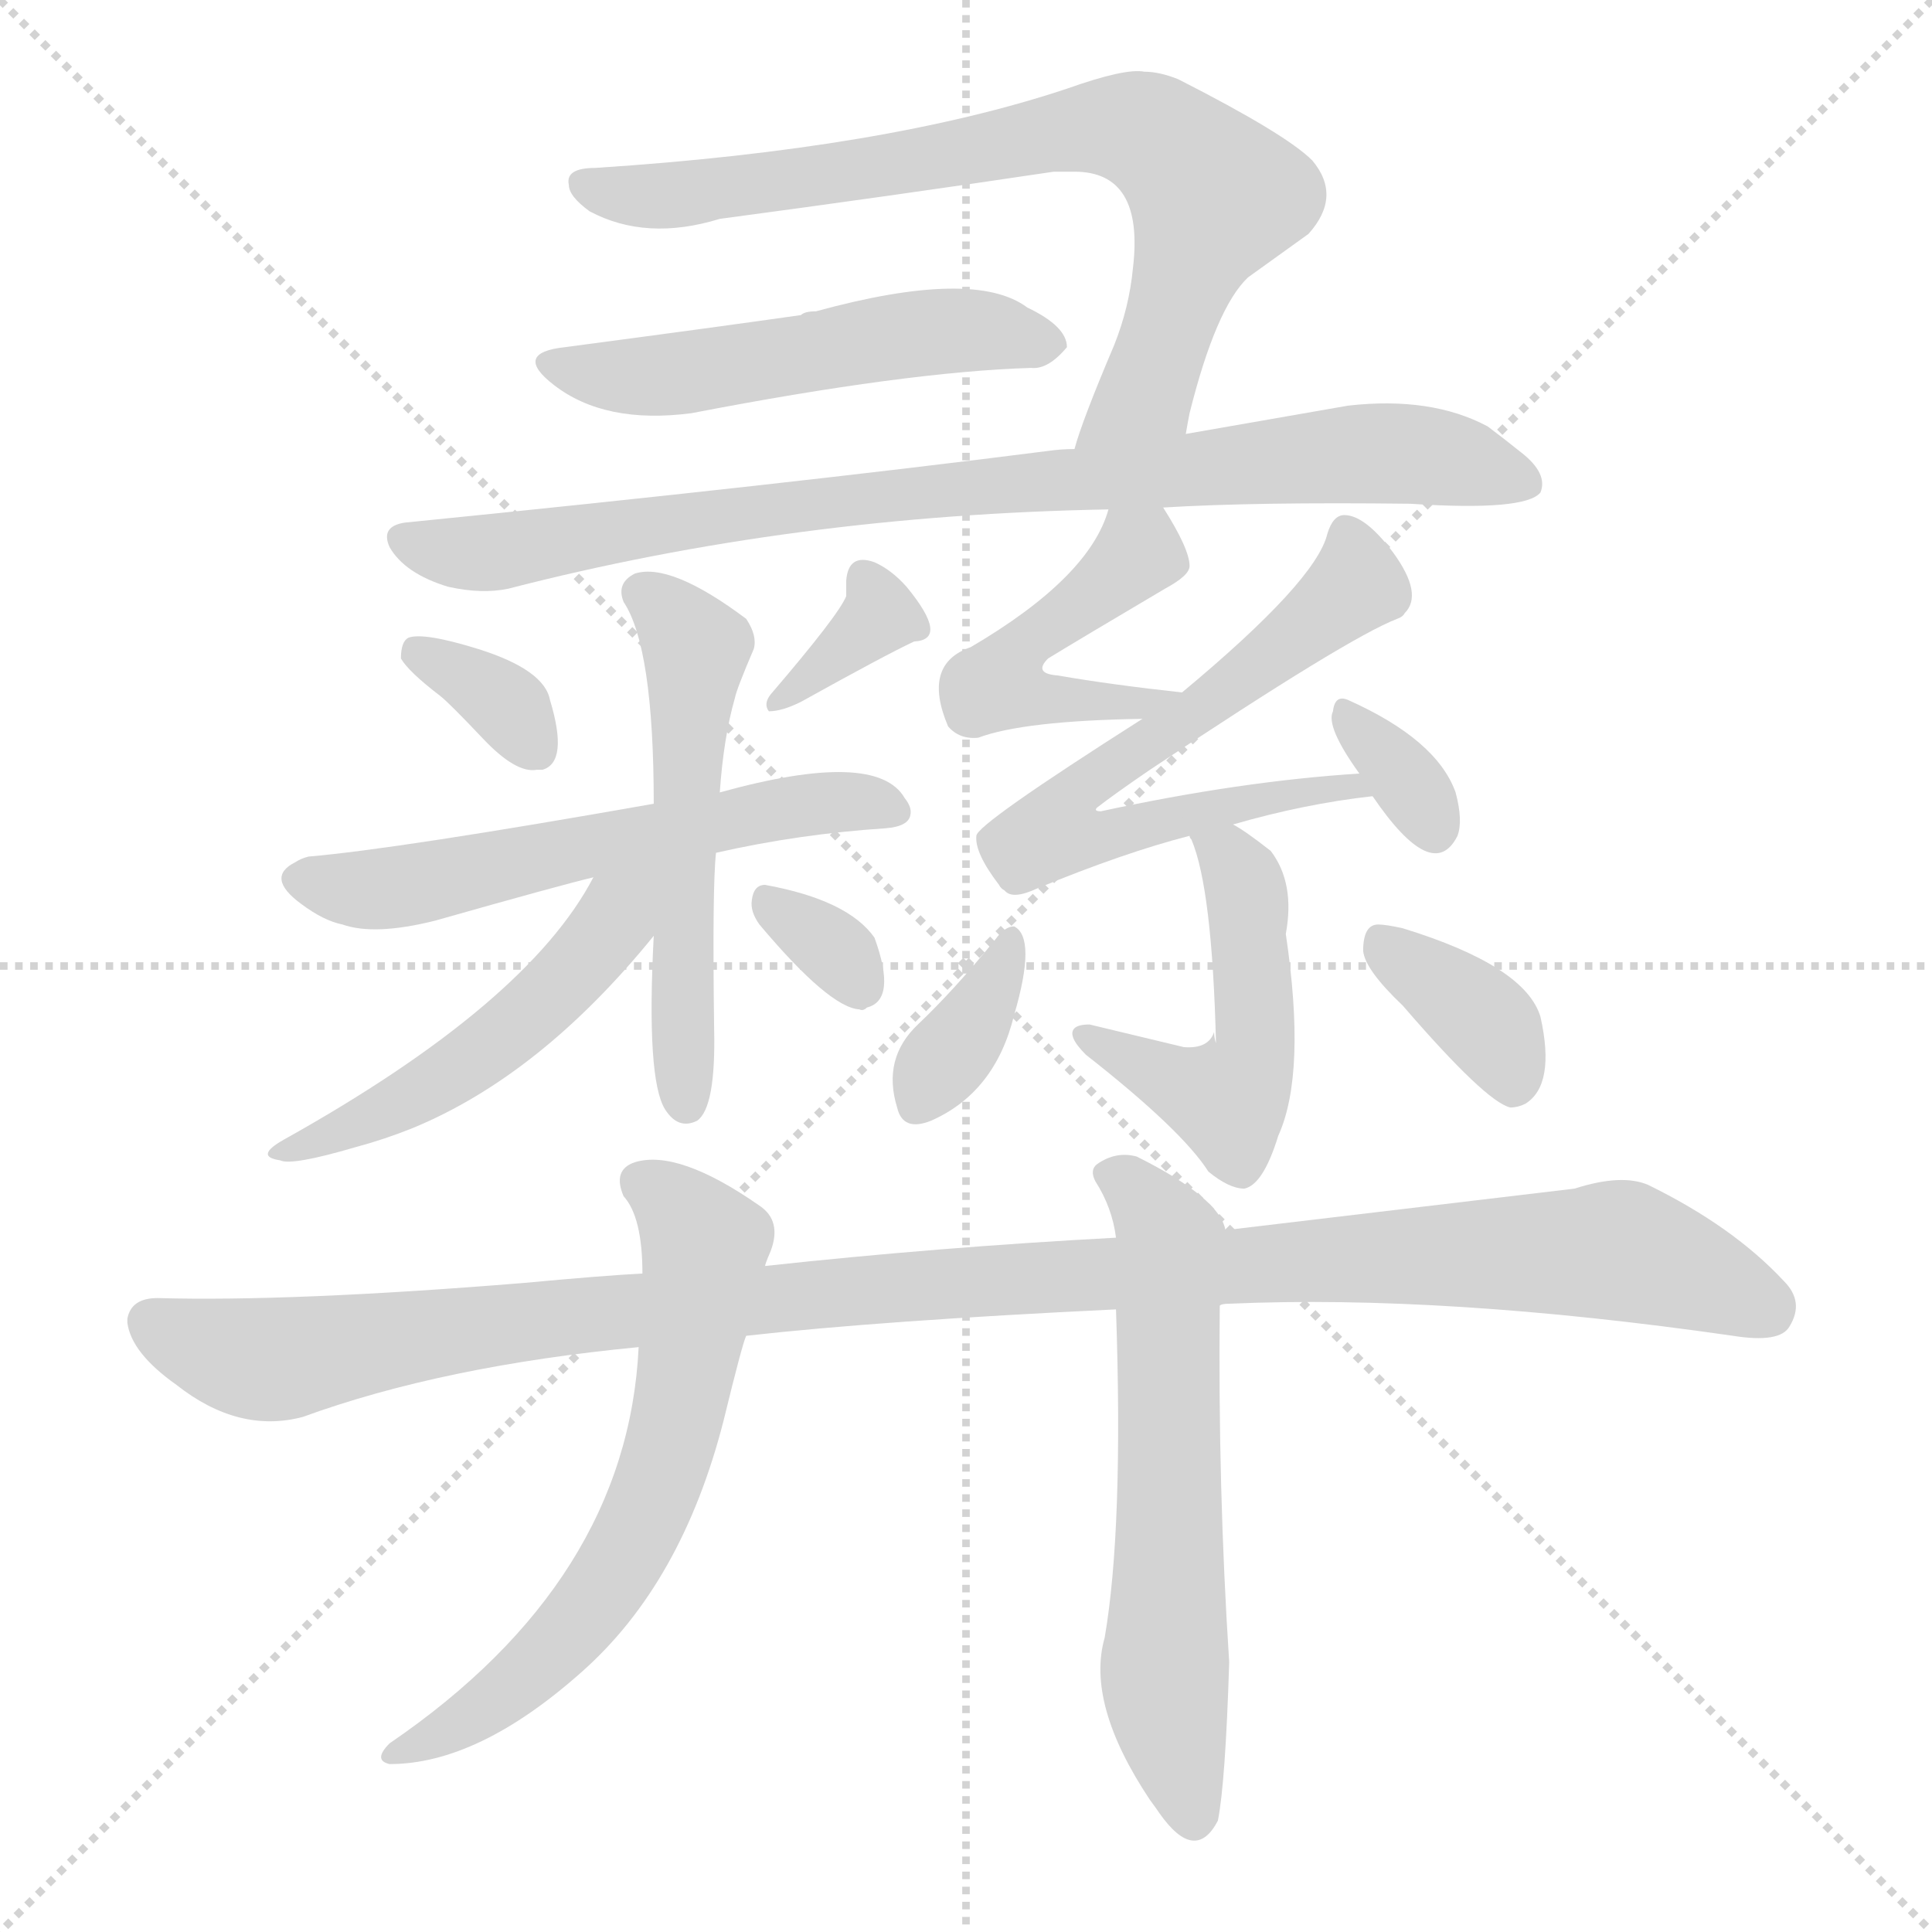 <svg version="1.1" viewBox="0 0 1024 1024" xmlns="http://www.w3.org/2000/svg">
  <g stroke="lightgray" stroke-dasharray="1,1" stroke-width="1" transform="scale(4, 4)">
    <line x1="0" y1="0" x2="256" y2="256"></line>
    <line x1="256" y1="0" x2="0" y2="256"></line>
    <line x1="128" y1="0" x2="128" y2="256"></line>
    <line x1="0" y1="128" x2="256" y2="128"></line>
  </g>
<g transform="scale(1, -1) translate(0, -900)">
   <style type="text/css">
    @keyframes keyframes0 {
      from {
       stroke: blue;
       stroke-dashoffset: 754;
       stroke-width: 128;
       }
       71% {
       animation-timing-function: step-end;
       stroke: blue;
       stroke-dashoffset: 0;
       stroke-width: 128;
       }
       to {
       stroke: black;
       stroke-width: 1024;
       }
       }
       #make-me-a-hanzi-animation-0 {
         animation: keyframes0 0.864s both;
         animation-delay: 0s;
         animation-timing-function: linear;
       }
    @keyframes keyframes1 {
      from {
       stroke: blue;
       stroke-dashoffset: 520;
       stroke-width: 128;
       }
       63% {
       animation-timing-function: step-end;
       stroke: blue;
       stroke-dashoffset: 0;
       stroke-width: 128;
       }
       to {
       stroke: black;
       stroke-width: 1024;
       }
       }
       #make-me-a-hanzi-animation-1 {
         animation: keyframes1 0.673s both;
         animation-delay: 0.864s;
         animation-timing-function: linear;
       }
    @keyframes keyframes2 {
      from {
       stroke: blue;
       stroke-dashoffset: 853;
       stroke-width: 128;
       }
       74% {
       animation-timing-function: step-end;
       stroke: blue;
       stroke-dashoffset: 0;
       stroke-width: 128;
       }
       to {
       stroke: black;
       stroke-width: 1024;
       }
       }
       #make-me-a-hanzi-animation-2 {
         animation: keyframes2 0.944s both;
         animation-delay: 1.537s;
         animation-timing-function: linear;
       }
    @keyframes keyframes3 {
      from {
       stroke: blue;
       stroke-dashoffset: 342;
       stroke-width: 128;
       }
       53% {
       animation-timing-function: step-end;
       stroke: blue;
       stroke-dashoffset: 0;
       stroke-width: 128;
       }
       to {
       stroke: black;
       stroke-width: 1024;
       }
       }
       #make-me-a-hanzi-animation-3 {
         animation: keyframes3 0.528s both;
         animation-delay: 2.481s;
         animation-timing-function: linear;
       }
    @keyframes keyframes4 {
      from {
       stroke: blue;
       stroke-dashoffset: 351;
       stroke-width: 128;
       }
       53% {
       animation-timing-function: step-end;
       stroke: blue;
       stroke-dashoffset: 0;
       stroke-width: 128;
       }
       to {
       stroke: black;
       stroke-width: 1024;
       }
       }
       #make-me-a-hanzi-animation-4 {
         animation: keyframes4 0.536s both;
         animation-delay: 3.009s;
         animation-timing-function: linear;
       }
    @keyframes keyframes5 {
      from {
       stroke: blue;
       stroke-dashoffset: 574;
       stroke-width: 128;
       }
       65% {
       animation-timing-function: step-end;
       stroke: blue;
       stroke-dashoffset: 0;
       stroke-width: 128;
       }
       to {
       stroke: black;
       stroke-width: 1024;
       }
       }
       #make-me-a-hanzi-animation-5 {
         animation: keyframes5 0.717s both;
         animation-delay: 3.545s;
         animation-timing-function: linear;
       }
    @keyframes keyframes6 {
      from {
       stroke: blue;
       stroke-dashoffset: 540;
       stroke-width: 128;
       }
       64% {
       animation-timing-function: step-end;
       stroke: blue;
       stroke-dashoffset: 0;
       stroke-width: 128;
       }
       to {
       stroke: black;
       stroke-width: 1024;
       }
       }
       #make-me-a-hanzi-animation-6 {
         animation: keyframes6 0.689s both;
         animation-delay: 4.262s;
         animation-timing-function: linear;
       }
    @keyframes keyframes7 {
      from {
       stroke: blue;
       stroke-dashoffset: 500;
       stroke-width: 128;
       }
       62% {
       animation-timing-function: step-end;
       stroke: blue;
       stroke-dashoffset: 0;
       stroke-width: 128;
       }
       to {
       stroke: black;
       stroke-width: 1024;
       }
       }
       #make-me-a-hanzi-animation-7 {
         animation: keyframes7 0.657s both;
         animation-delay: 4.951s;
         animation-timing-function: linear;
       }
    @keyframes keyframes8 {
      from {
       stroke: blue;
       stroke-dashoffset: 320;
       stroke-width: 128;
       }
       51% {
       animation-timing-function: step-end;
       stroke: blue;
       stroke-dashoffset: 0;
       stroke-width: 128;
       }
       to {
       stroke: black;
       stroke-width: 1024;
       }
       }
       #make-me-a-hanzi-animation-8 {
         animation: keyframes8 0.51s both;
         animation-delay: 5.608s;
         animation-timing-function: linear;
       }
    @keyframes keyframes9 {
      from {
       stroke: blue;
       stroke-dashoffset: 465;
       stroke-width: 128;
       }
       60% {
       animation-timing-function: step-end;
       stroke: blue;
       stroke-dashoffset: 0;
       stroke-width: 128;
       }
       to {
       stroke: black;
       stroke-width: 1024;
       }
       }
       #make-me-a-hanzi-animation-9 {
         animation: keyframes9 0.628s both;
         animation-delay: 6.119s;
         animation-timing-function: linear;
       }
    @keyframes keyframes10 {
      from {
       stroke: blue;
       stroke-dashoffset: 660;
       stroke-width: 128;
       }
       68% {
       animation-timing-function: step-end;
       stroke: blue;
       stroke-dashoffset: 0;
       stroke-width: 128;
       }
       to {
       stroke: black;
       stroke-width: 1024;
       }
       }
       #make-me-a-hanzi-animation-10 {
         animation: keyframes10 0.787s both;
         animation-delay: 6.747s;
         animation-timing-function: linear;
       }
    @keyframes keyframes11 {
      from {
       stroke: blue;
       stroke-dashoffset: 331;
       stroke-width: 128;
       }
       52% {
       animation-timing-function: step-end;
       stroke: blue;
       stroke-dashoffset: 0;
       stroke-width: 128;
       }
       to {
       stroke: black;
       stroke-width: 1024;
       }
       }
       #make-me-a-hanzi-animation-11 {
         animation: keyframes11 0.519s both;
         animation-delay: 7.534s;
         animation-timing-function: linear;
       }
    @keyframes keyframes12 {
      from {
       stroke: blue;
       stroke-dashoffset: 492;
       stroke-width: 128;
       }
       62% {
       animation-timing-function: step-end;
       stroke: blue;
       stroke-dashoffset: 0;
       stroke-width: 128;
       }
       to {
       stroke: black;
       stroke-width: 1024;
       }
       }
       #make-me-a-hanzi-animation-12 {
         animation: keyframes12 0.65s both;
         animation-delay: 8.054s;
         animation-timing-function: linear;
       }
    @keyframes keyframes13 {
      from {
       stroke: blue;
       stroke-dashoffset: 357;
       stroke-width: 128;
       }
       54% {
       animation-timing-function: step-end;
       stroke: blue;
       stroke-dashoffset: 0;
       stroke-width: 128;
       }
       to {
       stroke: black;
       stroke-width: 1024;
       }
       }
       #make-me-a-hanzi-animation-13 {
         animation: keyframes13 0.541s both;
         animation-delay: 8.704s;
         animation-timing-function: linear;
       }
    @keyframes keyframes14 {
      from {
       stroke: blue;
       stroke-dashoffset: 362;
       stroke-width: 128;
       }
       54% {
       animation-timing-function: step-end;
       stroke: blue;
       stroke-dashoffset: 0;
       stroke-width: 128;
       }
       to {
       stroke: black;
       stroke-width: 1024;
       }
       }
       #make-me-a-hanzi-animation-14 {
         animation: keyframes14 0.545s both;
         animation-delay: 9.245s;
         animation-timing-function: linear;
       }
    @keyframes keyframes15 {
      from {
       stroke: blue;
       stroke-dashoffset: 1125;
       stroke-width: 128;
       }
       79% {
       animation-timing-function: step-end;
       stroke: blue;
       stroke-dashoffset: 0;
       stroke-width: 128;
       }
       to {
       stroke: black;
       stroke-width: 1024;
       }
       }
       #make-me-a-hanzi-animation-15 {
         animation: keyframes15 1.166s both;
         animation-delay: 9.789s;
         animation-timing-function: linear;
       }
    @keyframes keyframes16 {
      from {
       stroke: blue;
       stroke-dashoffset: 636;
       stroke-width: 128;
       }
       67% {
       animation-timing-function: step-end;
       stroke: blue;
       stroke-dashoffset: 0;
       stroke-width: 128;
       }
       to {
       stroke: black;
       stroke-width: 1024;
       }
       }
       #make-me-a-hanzi-animation-16 {
         animation: keyframes16 0.768s both;
         animation-delay: 10.955s;
         animation-timing-function: linear;
       }
    @keyframes keyframes17 {
      from {
       stroke: blue;
       stroke-dashoffset: 606;
       stroke-width: 128;
       }
       66% {
       animation-timing-function: step-end;
       stroke: blue;
       stroke-dashoffset: 0;
       stroke-width: 128;
       }
       to {
       stroke: black;
       stroke-width: 1024;
       }
       }
       #make-me-a-hanzi-animation-17 {
         animation: keyframes17 0.743s both;
         animation-delay: 11.722s;
         animation-timing-function: linear;
       }
</style>
<path d="M 628.5 670.0 Q 629.5 676.0 630.5 681.0 Q 644.5 737.0 661.5 753.0 L 693.5 776.0 Q 711.5 796.0 695.5 815.0 Q 681.5 829.0 624.5 858.0 Q 614.5 862.0 606.5 862.0 Q 596.5 864.0 565.5 853.0 Q 469.5 821.0 315.5 811.0 Q 299.5 811.0 301.5 802.0 Q 301.5 796.0 312.5 788.0 Q 342.5 772.0 381.5 784.0 Q 471.5 796.0 558.5 809.0 Q 564.5 809.0 569.5 809.0 Q 606.5 809.0 600.5 758.0 Q 598.5 737.0 590.5 717.0 Q 573.5 677.0 569.5 662.0 C 560.5 634.0 622.5 641.0 628.5 670.0 Z" fill="lightgray"></path> 
<path d="M 299.5 716.0 Q 271.5 713.0 293.5 696.0 Q 320.5 675.0 366.5 681.0 Q 480.5 703.0 546.5 705.0 Q 555.5 704.0 565.5 716.0 Q 565.5 727.0 544.5 737.0 Q 516.5 758.0 432.5 735.0 Q 426.5 735.0 424.5 733.0 Q 382.5 727.0 299.5 716.0 Z" fill="lightgray"></path> 
<path d="M 616.5 631.0 Q 665.5 634.0 747.5 633.0 Q 808.5 629.0 816.5 639.0 Q 820.5 649.0 806.5 660.0 Q 796.5 668.0 788.5 674.0 Q 758.5 690.0 714.5 685.0 L 628.5 670.0 L 569.5 662.0 Q 562.5 662.0 555.5 661.0 Q 414.5 643.0 214.5 623.0 Q 201.5 621.0 206.5 610.0 Q 214.5 596.0 237.5 589.0 Q 255.5 585.0 269.5 588.0 Q 420.5 627.0 587.5 630.0 L 616.5 631.0 Z" fill="lightgray"></path> 
<path d="M 284.5 492.0 Q 285.5 492.0 287.5 492.0 Q 301.5 496.0 291.5 529.0 Q 288.5 545.0 253.5 556.0 Q 224.5 565.0 216.5 562.0 Q 212.5 560.0 212.5 551.0 Q 216.5 544.0 233.5 531.0 Q 238.5 527.0 256.0 508.5 Q 273.5 490.0 284.5 492.0 Z" fill="lightgray"></path> 
<path d="M 408.5 532.0 Q 404.5 527.0 407.5 523.0 Q 414.5 523.0 424.5 528.0 Q 469.5 553.0 484.5 560.0 Q 503.5 561.0 480.5 589.0 Q 472.5 598.0 463.5 602.0 Q 449.5 607.0 448.5 592.0 L 448.5 584.0 Q 444.5 574.0 408.5 532.0 Z" fill="lightgray"></path> 
<path d="M 379.5 448.0 Q 423.5 458.0 469.5 461.0 Q 481.5 462.0 482.5 468.0 Q 483.5 472.0 479.5 477.0 Q 464.5 503.0 381.5 480.0 L 346.5 474.0 Q 210.5 450.0 163.5 446.0 Q 159.5 445.0 156.5 443.0 Q 140.5 435.0 159.5 421.0 Q 171.5 412.0 181.5 410.0 Q 198.5 404.0 230.5 412.0 Q 297.5 431.0 314.5 435.0 L 379.5 448.0 Z" fill="lightgray"></path> 
<path d="M 346.5 404.0 Q 342.5 328.0 352.5 312.0 Q 359.5 301.0 369.5 306.0 Q 379.5 313.0 378.5 355.0 Q 377.5 430.0 379.5 448.0 L 381.5 480.0 Q 383.5 509.0 389.5 530.0 Q 390.5 535.0 399.5 556.0 Q 401.5 563.0 395.5 572.0 Q 355.5 602.0 336.5 596.0 Q 326.5 591.0 330.5 581.0 Q 346.5 557.0 346.5 474.0 L 346.5 404.0 Z" fill="lightgray"></path> 
<path d="M 314.5 435.0 Q 279.5 368.0 150.5 296.0 Q 134.5 287.0 148.5 285.0 Q 154.5 282.0 188.5 292.0 Q 203.5 296.0 218.5 302.0 Q 286.5 330.0 346.5 404.0 C 379.5 444.0 336.5 475.0 314.5 435.0 Z" fill="lightgray"></path> 
<path d="M 402.5 410.0 Q 439.5 366.0 455.5 365.0 Q 457.5 364.0 459.5 366.0 Q 475.5 370.0 463.5 403.0 Q 449.5 423.0 405.5 431.0 Q 399.5 431.0 398.5 423.0 Q 397.5 417.0 402.5 410.0 Z" fill="lightgray"></path> 
<path d="M 626.5 533.0 Q 589.5 537.0 560.5 542.0 Q 547.5 543.0 555.5 551.0 Q 573.5 562.0 617.5 588.0 Q 630.5 595.0 630.5 600.0 Q 630.5 609.0 616.5 631.0 C 600.5 657.0 597.5 658.0 587.5 630.0 Q 577.5 594.0 514.5 557.0 Q 488.5 548.0 502.5 515.0 Q 508.5 508.0 518.5 509.0 Q 542.5 518.0 605.5 519.0 C 635.5 520.0 656.5 530.0 626.5 533.0 Z" fill="lightgray"></path> 
<path d="M 653.5 463.0 Q 691.5 474.0 727.5 478.0 C 757.5 482.0 750.5 492.0 720.5 490.0 Q 657.5 486.0 583.5 470.0 Q 579.5 470.0 581.5 472.0 Q 590.5 479.0 609.5 492.0 Q 714.5 562.0 740.5 572.0 Q 743.5 573.0 744.5 575.0 Q 754.5 585.0 738.5 607.0 Q 723.5 627.0 712.5 627.0 Q 706.5 627.0 703.5 617.0 Q 697.5 592.0 626.5 533.0 L 605.5 519.0 Q 517.5 463.0 517.5 457.0 Q 516.5 448.0 529.5 431.0 Q 530.5 429.0 532.5 428.0 Q 536.5 423.0 549.5 429.0 Q 595.5 448.0 630.5 457.0 L 653.5 463.0 Z" fill="lightgray"></path> 
<path d="M 727.5 478.0 Q 759.5 431.0 772.5 457.0 Q 775.5 465.0 771.5 480.0 Q 761.5 508.0 714.5 529.0 Q 707.5 532.0 706.5 523.0 Q 702.5 515.0 720.5 490.0 L 727.5 478.0 Z" fill="lightgray"></path> 
<path d="M 643.5 353.0 Q 640.5 344.0 627.5 345.0 L 577.5 357.0 Q 571.5 357.0 569.5 355.0 Q 565.5 351.0 575.5 341.0 Q 626.5 301.0 640.5 279.0 Q 651.5 270.0 659.5 270.0 Q 669.5 272.0 677.5 298.0 Q 692.5 331.0 681.5 405.0 Q 686.5 432.0 673.5 449.0 Q 659.5 460.0 653.5 463.0 C 627.5 479.0 619.5 484.0 630.5 457.0 Q 630.5 456.0 631.5 455.0 Q 642.5 429.0 644.5 347.0 Q 643.5 350.0 643.5 353.0 Z" fill="lightgray"></path> 
<path d="M 486.5 357.0 Q 467.5 339.0 475.5 313.0 Q 478.5 300.0 493.5 306.0 Q 527.5 321.0 537.5 362.0 Q 549.5 403.0 537.5 409.0 Q 532.5 409.0 527.5 402.0 Q 505.5 375.0 486.5 357.0 Z" fill="lightgray"></path> 
<path d="M 743.5 367.0 Q 787.5 316.0 800.5 313.0 Q 804.5 313.0 808.5 315.0 Q 824.5 325.0 816.5 361.0 Q 808.5 388.0 743.5 408.0 Q 734.5 410.0 730.5 410.0 Q 722.5 410.0 722.5 396.0 Q 723.5 386.0 743.5 367.0 Z" fill="lightgray"></path> 
<path d="M 83.5 212.0 Q 69.5 212.0 67.5 201.0 L 67.5 199.0 Q 69.5 183.0 93.5 166.0 Q 126.5 140.0 160.5 149.0 Q 234.5 176.0 338.5 186.0 L 395.5 192.0 Q 466.5 200.0 591.5 206.0 L 646.5 208.0 Q 647.5 209.0 651.5 209.0 Q 765.5 214.0 918.5 192.0 Q 943.5 188.0 948.5 197.0 Q 956.5 210.0 945.5 221.0 Q 918.5 250.0 873.5 272.0 Q 859.5 278.0 834.5 270.0 L 649.5 248.0 L 591.5 244.0 Q 497.5 239.0 405.5 229.0 L 340.5 225.0 Q 320.5 224.0 277.5 220.0 Q 154.5 210.0 83.5 212.0 Z" fill="lightgray"></path> 
<path d="M 338.5 186.0 Q 332.5 62.0 206.5 -24.0 Q 197.5 -33.0 206.5 -35.0 Q 253.5 -35.0 308.5 14.0 Q 361.5 61.0 383.5 147.0 Q 393.5 188.0 395.5 192.0 L 405.5 229.0 Q 405.5 230.0 408.5 237.0 Q 414.5 253.0 402.5 261.0 Q 359.5 291.0 336.5 284.0 Q 324.5 280.0 330.5 266.0 Q 340.5 255.0 340.5 225.0 L 338.5 186.0 Z" fill="lightgray"></path> 
<path d="M 591.5 206.0 Q 595.5 90.0 585.5 32.0 Q 575.5 -3.0 609.5 -54.0 Q 612.5 -58.0 614.5 -61.0 Q 633.5 -88.0 645.5 -65.0 Q 649.5 -45.0 651.5 19.0 Q 645.5 111.0 646.5 208.0 L 649.5 248.0 Q 646.5 265.0 602.5 287.0 Q 591.5 290.0 581.5 283.0 Q 577.5 280.0 580.5 274.0 Q 589.5 260.0 591.5 244.0 L 591.5 206.0 Z" fill="lightgray"></path> 
      <clipPath id="make-me-a-hanzi-clip-0">
      <path d="M 628.5 670.0 Q 629.5 676.0 630.5 681.0 Q 644.5 737.0 661.5 753.0 L 693.5 776.0 Q 711.5 796.0 695.5 815.0 Q 681.5 829.0 624.5 858.0 Q 614.5 862.0 606.5 862.0 Q 596.5 864.0 565.5 853.0 Q 469.5 821.0 315.5 811.0 Q 299.5 811.0 301.5 802.0 Q 301.5 796.0 312.5 788.0 Q 342.5 772.0 381.5 784.0 Q 471.5 796.0 558.5 809.0 Q 564.5 809.0 569.5 809.0 Q 606.5 809.0 600.5 758.0 Q 598.5 737.0 590.5 717.0 Q 573.5 677.0 569.5 662.0 C 560.5 634.0 622.5 641.0 628.5 670.0 Z" fill="lightgray"></path>
      </clipPath>
      <path clip-path="url(#make-me-a-hanzi-clip-0)" d="M 311.5 802.0 L 357.5 796.0 L 565.5 831.0 L 596.5 833.0 L 617.5 824.0 L 642.5 791.0 L 607.5 693.0 L 576.5 665.0 " fill="none" id="make-me-a-hanzi-animation-0" stroke-dasharray="626 1252" stroke-linecap="round"></path>

      <clipPath id="make-me-a-hanzi-clip-1">
      <path d="M 299.5 716.0 Q 271.5 713.0 293.5 696.0 Q 320.5 675.0 366.5 681.0 Q 480.5 703.0 546.5 705.0 Q 555.5 704.0 565.5 716.0 Q 565.5 727.0 544.5 737.0 Q 516.5 758.0 432.5 735.0 Q 426.5 735.0 424.5 733.0 Q 382.5 727.0 299.5 716.0 Z" fill="lightgray"></path>
      </clipPath>
      <path clip-path="url(#make-me-a-hanzi-clip-1)" d="M 294.5 707.0 L 356.5 701.0 L 496.5 725.0 L 555.5 718.0 " fill="none" id="make-me-a-hanzi-animation-1" stroke-dasharray="392 784" stroke-linecap="round"></path>

      <clipPath id="make-me-a-hanzi-clip-2">
      <path d="M 616.5 631.0 Q 665.5 634.0 747.5 633.0 Q 808.5 629.0 816.5 639.0 Q 820.5 649.0 806.5 660.0 Q 796.5 668.0 788.5 674.0 Q 758.5 690.0 714.5 685.0 L 628.5 670.0 L 569.5 662.0 Q 562.5 662.0 555.5 661.0 Q 414.5 643.0 214.5 623.0 Q 201.5 621.0 206.5 610.0 Q 214.5 596.0 237.5 589.0 Q 255.5 585.0 269.5 588.0 Q 420.5 627.0 587.5 630.0 L 616.5 631.0 Z" fill="lightgray"></path>
      </clipPath>
      <path clip-path="url(#make-me-a-hanzi-clip-2)" d="M 217.5 612.0 L 272.5 608.0 L 510.5 642.0 L 711.5 659.0 L 772.5 656.0 L 809.5 644.0 " fill="none" id="make-me-a-hanzi-animation-2" stroke-dasharray="725 1450" stroke-linecap="round"></path>

      <clipPath id="make-me-a-hanzi-clip-3">
      <path d="M 284.5 492.0 Q 285.5 492.0 287.5 492.0 Q 301.5 496.0 291.5 529.0 Q 288.5 545.0 253.5 556.0 Q 224.5 565.0 216.5 562.0 Q 212.5 560.0 212.5 551.0 Q 216.5 544.0 233.5 531.0 Q 238.5 527.0 256.0 508.5 Q 273.5 490.0 284.5 492.0 Z" fill="lightgray"></path>
      </clipPath>
      <path clip-path="url(#make-me-a-hanzi-clip-3)" d="M 221.5 554.0 L 257.5 536.0 L 286.5 500.0 " fill="none" id="make-me-a-hanzi-animation-3" stroke-dasharray="214 428" stroke-linecap="round"></path>

      <clipPath id="make-me-a-hanzi-clip-4">
      <path d="M 408.5 532.0 Q 404.5 527.0 407.5 523.0 Q 414.5 523.0 424.5 528.0 Q 469.5 553.0 484.5 560.0 Q 503.5 561.0 480.5 589.0 Q 472.5 598.0 463.5 602.0 Q 449.5 607.0 448.5 592.0 L 448.5 584.0 Q 444.5 574.0 408.5 532.0 Z" fill="lightgray"></path>
      </clipPath>
      <path clip-path="url(#make-me-a-hanzi-clip-4)" d="M 458.5 594.0 L 466.5 574.0 L 410.5 527.0 " fill="none" id="make-me-a-hanzi-animation-4" stroke-dasharray="223 446" stroke-linecap="round"></path>

      <clipPath id="make-me-a-hanzi-clip-5">
      <path d="M 379.5 448.0 Q 423.5 458.0 469.5 461.0 Q 481.5 462.0 482.5 468.0 Q 483.5 472.0 479.5 477.0 Q 464.5 503.0 381.5 480.0 L 346.5 474.0 Q 210.5 450.0 163.5 446.0 Q 159.5 445.0 156.5 443.0 Q 140.5 435.0 159.5 421.0 Q 171.5 412.0 181.5 410.0 Q 198.5 404.0 230.5 412.0 Q 297.5 431.0 314.5 435.0 L 379.5 448.0 Z" fill="lightgray"></path>
      </clipPath>
      <path clip-path="url(#make-me-a-hanzi-clip-5)" d="M 160.5 432.0 L 197.5 428.0 L 235.5 433.0 L 433.5 475.0 L 473.5 470.0 " fill="none" id="make-me-a-hanzi-animation-5" stroke-dasharray="446 892" stroke-linecap="round"></path>

      <clipPath id="make-me-a-hanzi-clip-6">
      <path d="M 346.5 404.0 Q 342.5 328.0 352.5 312.0 Q 359.5 301.0 369.5 306.0 Q 379.5 313.0 378.5 355.0 Q 377.5 430.0 379.5 448.0 L 381.5 480.0 Q 383.5 509.0 389.5 530.0 Q 390.5 535.0 399.5 556.0 Q 401.5 563.0 395.5 572.0 Q 355.5 602.0 336.5 596.0 Q 326.5 591.0 330.5 581.0 Q 346.5 557.0 346.5 474.0 L 346.5 404.0 Z" fill="lightgray"></path>
      </clipPath>
      <path clip-path="url(#make-me-a-hanzi-clip-6)" d="M 339.5 586.0 L 369.5 557.0 L 362.5 485.0 L 363.5 315.0 " fill="none" id="make-me-a-hanzi-animation-6" stroke-dasharray="412 824" stroke-linecap="round"></path>

      <clipPath id="make-me-a-hanzi-clip-7">
      <path d="M 314.5 435.0 Q 279.5 368.0 150.5 296.0 Q 134.5 287.0 148.5 285.0 Q 154.5 282.0 188.5 292.0 Q 203.5 296.0 218.5 302.0 Q 286.5 330.0 346.5 404.0 C 379.5 444.0 336.5 475.0 314.5 435.0 Z" fill="lightgray"></path>
      </clipPath>
      <path clip-path="url(#make-me-a-hanzi-clip-7)" d="M 342.5 435.0 L 305.5 386.0 L 251.5 339.0 L 176.5 297.0 L 152.5 290.0 " fill="none" id="make-me-a-hanzi-animation-7" stroke-dasharray="372 744" stroke-linecap="round"></path>

      <clipPath id="make-me-a-hanzi-clip-8">
      <path d="M 402.5 410.0 Q 439.5 366.0 455.5 365.0 Q 457.5 364.0 459.5 366.0 Q 475.5 370.0 463.5 403.0 Q 449.5 423.0 405.5 431.0 Q 399.5 431.0 398.5 423.0 Q 397.5 417.0 402.5 410.0 Z" fill="lightgray"></path>
      </clipPath>
      <path clip-path="url(#make-me-a-hanzi-clip-8)" d="M 410.5 420.0 L 449.5 389.0 L 454.5 376.0 " fill="none" id="make-me-a-hanzi-animation-8" stroke-dasharray="192 384" stroke-linecap="round"></path>

      <clipPath id="make-me-a-hanzi-clip-9">
      <path d="M 626.5 533.0 Q 589.5 537.0 560.5 542.0 Q 547.5 543.0 555.5 551.0 Q 573.5 562.0 617.5 588.0 Q 630.5 595.0 630.5 600.0 Q 630.5 609.0 616.5 631.0 C 600.5 657.0 597.5 658.0 587.5 630.0 Q 577.5 594.0 514.5 557.0 Q 488.5 548.0 502.5 515.0 Q 508.5 508.0 518.5 509.0 Q 542.5 518.0 605.5 519.0 C 635.5 520.0 656.5 530.0 626.5 533.0 Z" fill="lightgray"></path>
      </clipPath>
      <path clip-path="url(#make-me-a-hanzi-clip-9)" d="M 621.5 602.0 L 603.5 607.0 L 545.5 563.0 L 532.5 539.0 L 558.5 528.0 L 595.5 525.0 L 619.5 533.0 " fill="none" id="make-me-a-hanzi-animation-9" stroke-dasharray="337 674" stroke-linecap="round"></path>

      <clipPath id="make-me-a-hanzi-clip-10">
      <path d="M 653.5 463.0 Q 691.5 474.0 727.5 478.0 C 757.5 482.0 750.5 492.0 720.5 490.0 Q 657.5 486.0 583.5 470.0 Q 579.5 470.0 581.5 472.0 Q 590.5 479.0 609.5 492.0 Q 714.5 562.0 740.5 572.0 Q 743.5 573.0 744.5 575.0 Q 754.5 585.0 738.5 607.0 Q 723.5 627.0 712.5 627.0 Q 706.5 627.0 703.5 617.0 Q 697.5 592.0 626.5 533.0 L 605.5 519.0 Q 517.5 463.0 517.5 457.0 Q 516.5 448.0 529.5 431.0 Q 530.5 429.0 532.5 428.0 Q 536.5 423.0 549.5 429.0 Q 595.5 448.0 630.5 457.0 L 653.5 463.0 Z" fill="lightgray"></path>
      </clipPath>
      <path clip-path="url(#make-me-a-hanzi-clip-10)" d="M 713.5 617.0 L 719.5 590.0 L 650.5 533.0 L 641.5 532.0 L 633.5 520.0 L 598.5 504.0 L 576.5 486.0 L 563.5 473.0 L 560.5 459.0 L 581.5 455.0 L 670.5 478.0 L 713.5 485.0 L 719.5 481.0 " fill="none" id="make-me-a-hanzi-animation-10" stroke-dasharray="532 1064" stroke-linecap="round"></path>

      <clipPath id="make-me-a-hanzi-clip-11">
      <path d="M 727.5 478.0 Q 759.5 431.0 772.5 457.0 Q 775.5 465.0 771.5 480.0 Q 761.5 508.0 714.5 529.0 Q 707.5 532.0 706.5 523.0 Q 702.5 515.0 720.5 490.0 L 727.5 478.0 Z" fill="lightgray"></path>
      </clipPath>
      <path clip-path="url(#make-me-a-hanzi-clip-11)" d="M 715.5 519.0 L 740.5 493.0 L 760.5 460.0 " fill="none" id="make-me-a-hanzi-animation-11" stroke-dasharray="203 406" stroke-linecap="round"></path>

      <clipPath id="make-me-a-hanzi-clip-12">
      <path d="M 643.5 353.0 Q 640.5 344.0 627.5 345.0 L 577.5 357.0 Q 571.5 357.0 569.5 355.0 Q 565.5 351.0 575.5 341.0 Q 626.5 301.0 640.5 279.0 Q 651.5 270.0 659.5 270.0 Q 669.5 272.0 677.5 298.0 Q 692.5 331.0 681.5 405.0 Q 686.5 432.0 673.5 449.0 Q 659.5 460.0 653.5 463.0 C 627.5 479.0 619.5 484.0 630.5 457.0 Q 630.5 456.0 631.5 455.0 Q 642.5 429.0 644.5 347.0 Q 643.5 350.0 643.5 353.0 Z" fill="lightgray"></path>
      </clipPath>
      <path clip-path="url(#make-me-a-hanzi-clip-12)" d="M 638.5 453.0 L 651.5 445.0 L 661.5 426.0 L 665.5 354.0 L 641.5 350.0 L 640.5 319.0 L 575.5 349.0 " fill="none" id="make-me-a-hanzi-animation-12" stroke-dasharray="364 728" stroke-linecap="round"></path>

      <clipPath id="make-me-a-hanzi-clip-13">
      <path d="M 486.5 357.0 Q 467.5 339.0 475.5 313.0 Q 478.5 300.0 493.5 306.0 Q 527.5 321.0 537.5 362.0 Q 549.5 403.0 537.5 409.0 Q 532.5 409.0 527.5 402.0 Q 505.5 375.0 486.5 357.0 Z" fill="lightgray"></path>
      </clipPath>
      <path clip-path="url(#make-me-a-hanzi-clip-13)" d="M 535.5 402.0 L 528.5 376.0 L 486.5 315.0 " fill="none" id="make-me-a-hanzi-animation-13" stroke-dasharray="229 458" stroke-linecap="round"></path>

      <clipPath id="make-me-a-hanzi-clip-14">
      <path d="M 743.5 367.0 Q 787.5 316.0 800.5 313.0 Q 804.5 313.0 808.5 315.0 Q 824.5 325.0 816.5 361.0 Q 808.5 388.0 743.5 408.0 Q 734.5 410.0 730.5 410.0 Q 722.5 410.0 722.5 396.0 Q 723.5 386.0 743.5 367.0 Z" fill="lightgray"></path>
      </clipPath>
      <path clip-path="url(#make-me-a-hanzi-clip-14)" d="M 732.5 400.0 L 790.5 354.0 L 801.5 324.0 " fill="none" id="make-me-a-hanzi-animation-14" stroke-dasharray="234 468" stroke-linecap="round"></path>

      <clipPath id="make-me-a-hanzi-clip-15">
      <path d="M 83.5 212.0 Q 69.5 212.0 67.5 201.0 L 67.5 199.0 Q 69.5 183.0 93.5 166.0 Q 126.5 140.0 160.5 149.0 Q 234.5 176.0 338.5 186.0 L 395.5 192.0 Q 466.5 200.0 591.5 206.0 L 646.5 208.0 Q 647.5 209.0 651.5 209.0 Q 765.5 214.0 918.5 192.0 Q 943.5 188.0 948.5 197.0 Q 956.5 210.0 945.5 221.0 Q 918.5 250.0 873.5 272.0 Q 859.5 278.0 834.5 270.0 L 649.5 248.0 L 591.5 244.0 Q 497.5 239.0 405.5 229.0 L 340.5 225.0 Q 320.5 224.0 277.5 220.0 Q 154.5 210.0 83.5 212.0 Z" fill="lightgray"></path>
      </clipPath>
      <path clip-path="url(#make-me-a-hanzi-clip-15)" d="M 78.5 200.0 L 112.5 185.0 L 148.5 180.0 L 289.5 202.0 L 445.5 216.0 L 850.5 237.0 L 936.5 207.0 " fill="none" id="make-me-a-hanzi-animation-15" stroke-dasharray="997 1994" stroke-linecap="round"></path>

      <clipPath id="make-me-a-hanzi-clip-16">
      <path d="M 338.5 186.0 Q 332.5 62.0 206.5 -24.0 Q 197.5 -33.0 206.5 -35.0 Q 253.5 -35.0 308.5 14.0 Q 361.5 61.0 383.5 147.0 Q 393.5 188.0 395.5 192.0 L 405.5 229.0 Q 405.5 230.0 408.5 237.0 Q 414.5 253.0 402.5 261.0 Q 359.5 291.0 336.5 284.0 Q 324.5 280.0 330.5 266.0 Q 340.5 255.0 340.5 225.0 L 338.5 186.0 Z" fill="lightgray"></path>
      </clipPath>
      <path clip-path="url(#make-me-a-hanzi-clip-16)" d="M 339.5 273.0 L 373.5 240.0 L 363.5 164.0 L 343.5 101.0 L 324.5 64.0 L 290.5 22.0 L 244.5 -14.0 L 212.5 -29.0 " fill="none" id="make-me-a-hanzi-animation-16" stroke-dasharray="508 1016" stroke-linecap="round"></path>

      <clipPath id="make-me-a-hanzi-clip-17">
      <path d="M 591.5 206.0 Q 595.5 90.0 585.5 32.0 Q 575.5 -3.0 609.5 -54.0 Q 612.5 -58.0 614.5 -61.0 Q 633.5 -88.0 645.5 -65.0 Q 649.5 -45.0 651.5 19.0 Q 645.5 111.0 646.5 208.0 L 649.5 248.0 Q 646.5 265.0 602.5 287.0 Q 591.5 290.0 581.5 283.0 Q 577.5 280.0 580.5 274.0 Q 589.5 260.0 591.5 244.0 L 591.5 206.0 Z" fill="lightgray"></path>
      </clipPath>
      <path clip-path="url(#make-me-a-hanzi-clip-17)" d="M 590.5 277.0 L 604.5 268.0 L 620.5 242.0 L 617.5 6.0 L 630.5 -60.0 " fill="none" id="make-me-a-hanzi-animation-17" stroke-dasharray="478 956" stroke-linecap="round"></path>

</g>
</svg>
